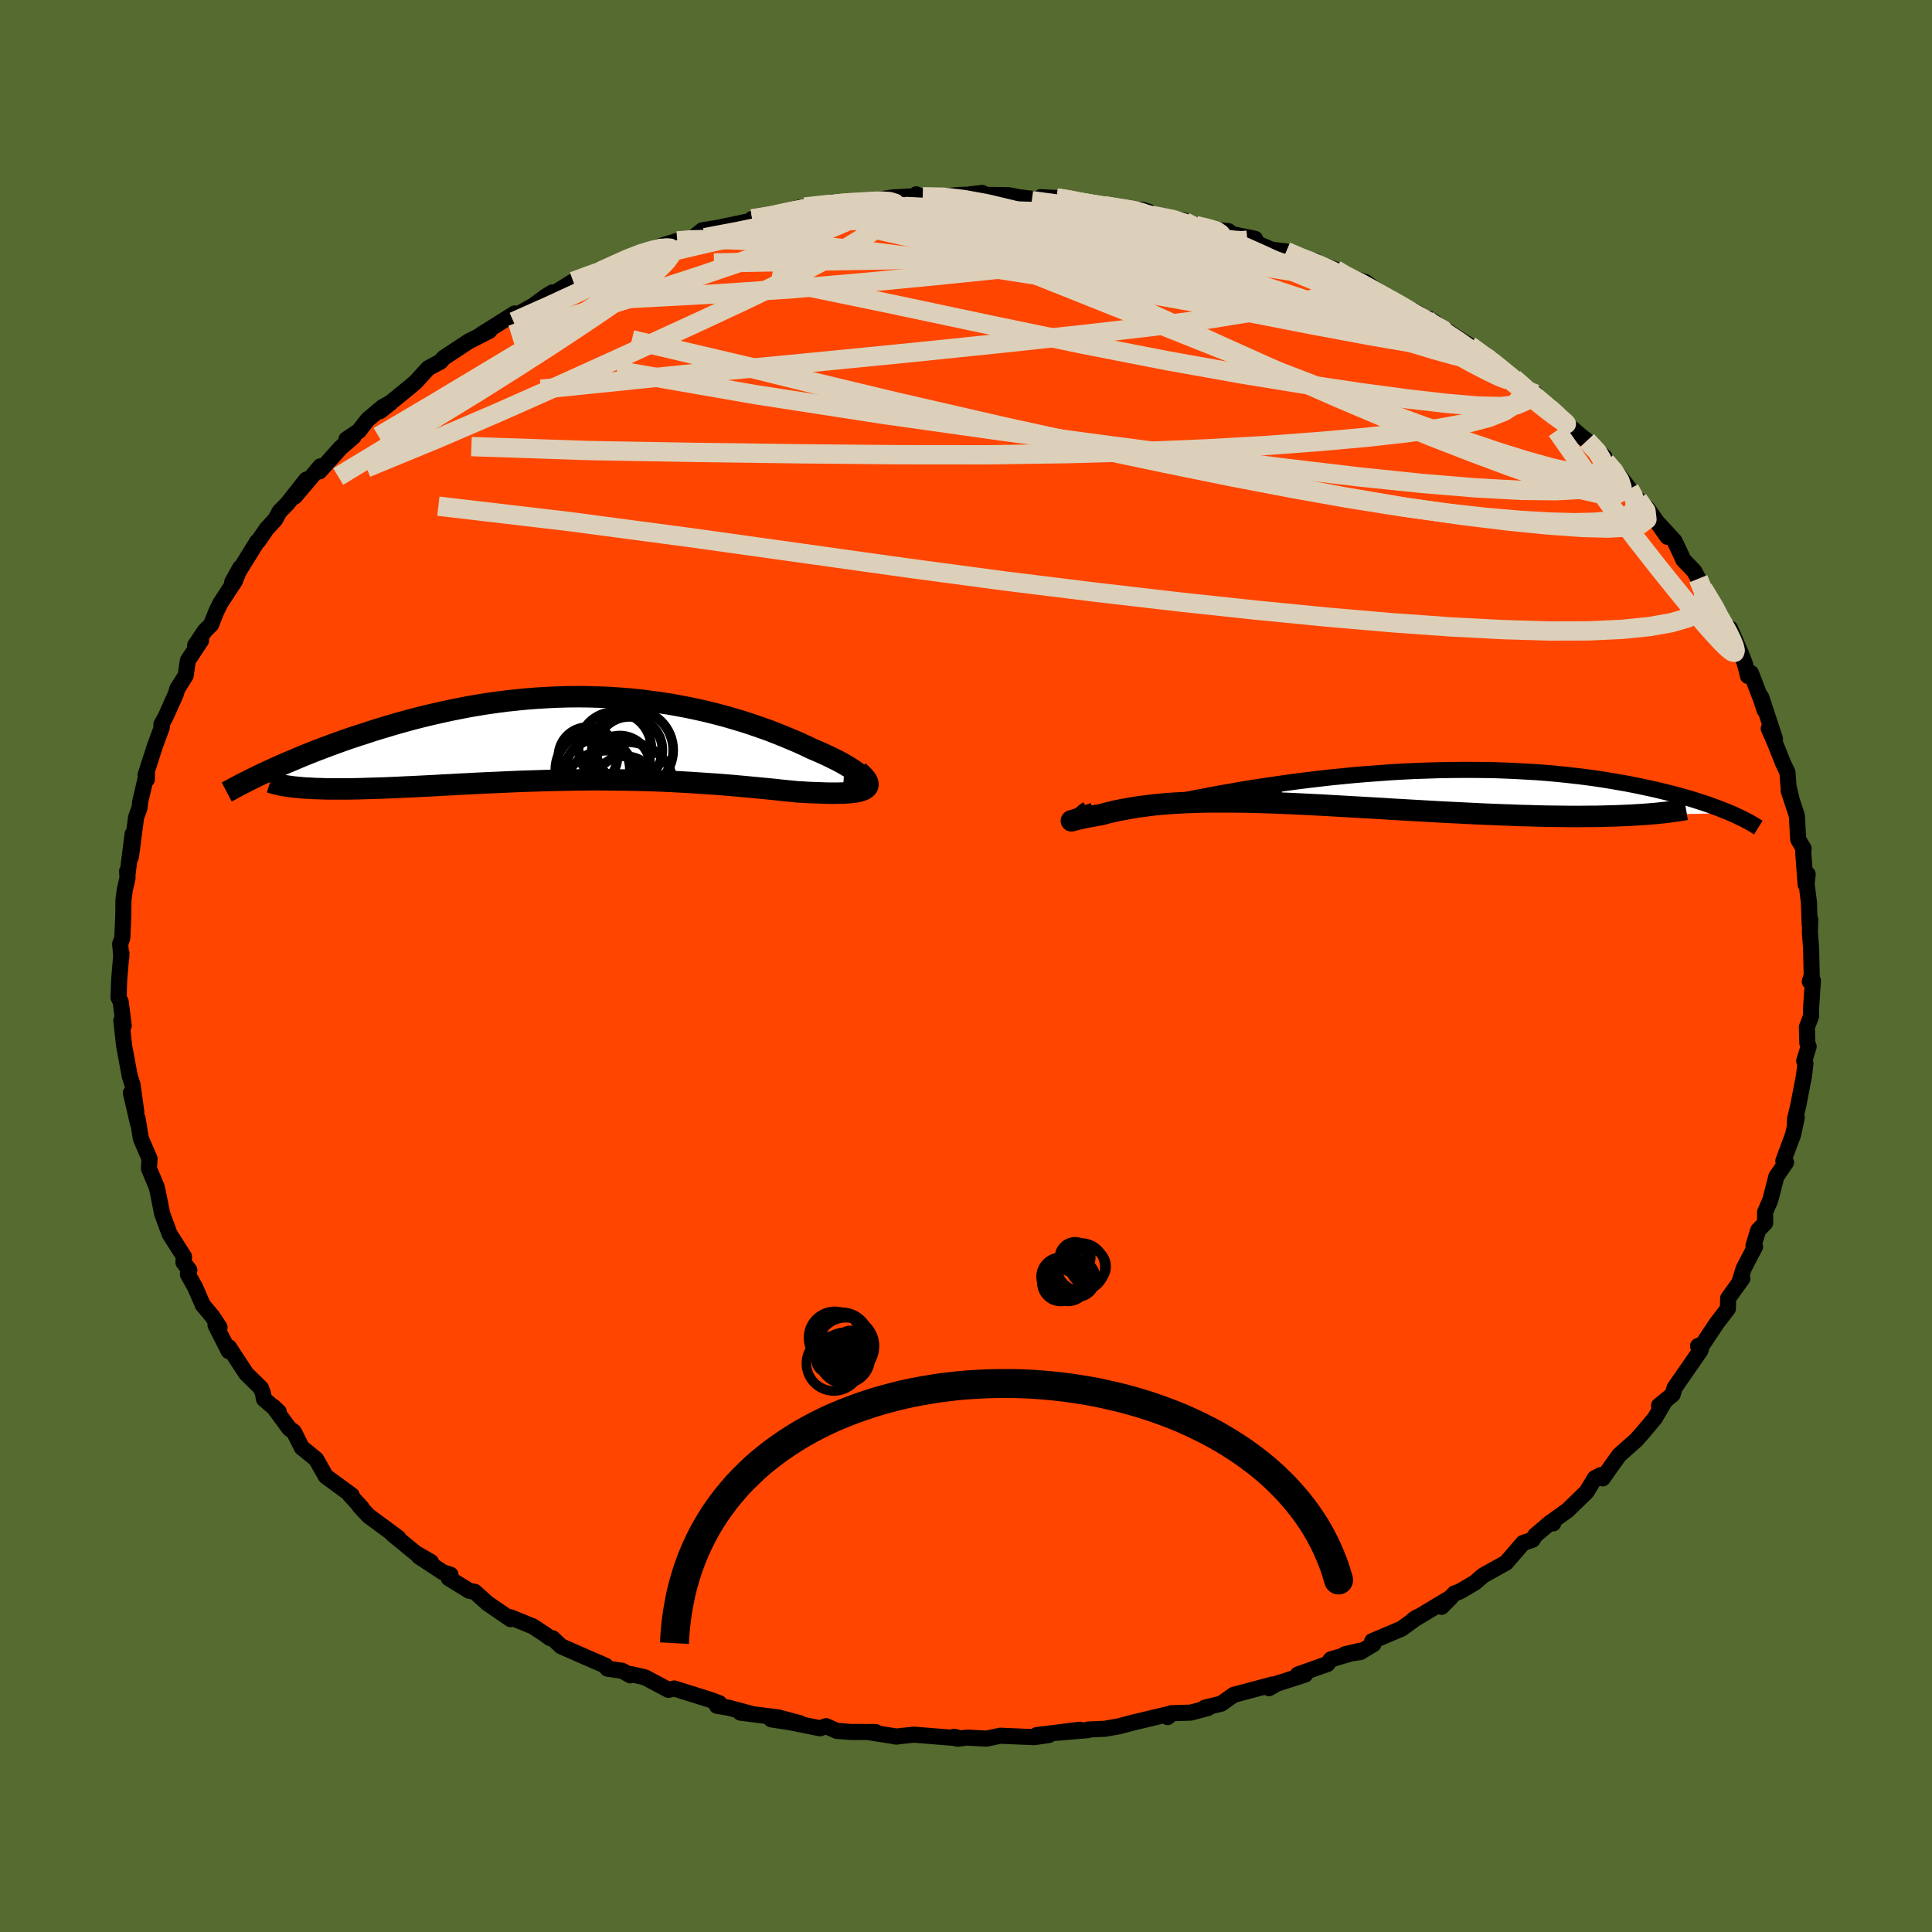 
  <svg viewBox="-100 -100 200 200" xmlns="http://www.w3.org/2000/svg" width="500" height="500" id="face-svg">
    <defs>
      <clipPath id="leftEyeClipPath">
        <polyline points="28.94,4.4 28.86,4.24 28.72,4.07 28.54,3.89 28.32,3.69 28.06,3.49 27.75,3.27 27.41,3.05 27.03,2.82 26.62,2.58 26.17,2.34 25.69,2.1 25.18,1.85 24.64,1.6 24.08,1.35 23.49,1.1 22.8,0.77 22.08,0.44 21.33,0.12 20.56,-0.2 19.76,-0.52 18.94,-0.84 18.09,-1.14 17.22,-1.44 16.33,-1.73 15.42,-2 14.5,-2.27 13.55,-2.52 12.59,-2.76 11.62,-2.98 10.63,-3.19 9.63,-3.38 8.62,-3.56 7.6,-3.71 6.57,-3.85 5.53,-3.98 4.49,-4.08 3.45,-4.16 2.39,-4.23 1.34,-4.27 0.29,-4.3 -0.77,-4.31 -1.82,-4.3 -2.87,-4.27 -3.92,-4.22 -4.97,-4.16 -6.01,-4.08 -7.04,-3.98 -8.07,-3.87 -9.08,-3.74 -10.09,-3.6 -11.09,-3.44 -12.08,-3.27 -13.05,-3.08 -14.01,-2.89 -14.96,-2.68 -15.89,-2.47 -16.81,-2.25 -17.71,-2.02 -18.6,-1.78 -19.46,-1.54 -20.31,-1.29 -21.15,-1.04 -21.96,-0.79 -22.75,-0.53 -23.53,-0.28 -24.29,-0.03 -25.03,0.23 -25.76,0.49 -26.47,0.75 -27.16,1.01 -27.84,1.27 -28.5,1.53 -29.15,1.79 -29.77,2.05 -30.38,2.31 -30.98,2.56 -31.55,2.81 -32.11,3.06 -32.65,3.31 -29.33,5.12 -28.89,5.15 -28.44,5.17 -27.96,5.2 -27.46,5.21 -26.95,5.23 -26.42,5.24 -25.86,5.24 -25.29,5.24 -24.71,5.24 -24.1,5.23 -23.48,5.22 -22.84,5.2 -22.19,5.18 -21.52,5.16 -20.83,5.14 -20.13,5.11 -19.4,5.08 -18.66,5.04 -17.9,5.01 -17.12,4.97 -16.33,4.93 -15.52,4.89 -14.7,4.84 -13.86,4.8 -13.01,4.75 -12.15,4.71 -11.28,4.66 -10.4,4.62 -9.51,4.58 -8.61,4.54 -7.71,4.5 -6.8,4.46 -5.88,4.43 -4.95,4.4 -4.03,4.37 -3.1,4.35 -2.16,4.33 -1.22,4.31 -0.29,4.3 0.65,4.29 1.59,4.29 2.53,4.3 3.47,4.31 4.4,4.32 5.34,4.34 6.27,4.36 7.2,4.39 8.12,4.43 9.04,4.47 9.96,4.52 10.87,4.57 11.77,4.63 12.67,4.69 13.56,4.75 14.45,4.82 15.32,4.89 16.19,4.97 17.05,5.05 17.89,5.13 18.73,5.21 19.55,5.29 20.36,5.38 21.16,5.46 21.94,5.54 22.57,5.57 23.18,5.61 23.78,5.63 24.35,5.65 24.9,5.67 25.43,5.68 25.93,5.68 26.4,5.67 26.85,5.66 27.26,5.63 27.64,5.59 27.99,5.55 28.3,5.49 28.57,5.41 28.8,5.33" />
      </clipPath>
      <clipPath id="rightEyeClipPath">
        <polyline points="-27.43,3.18 -27.19,3.17 -26.9,3.15 -26.57,3.12 -26.2,3.07 -25.79,3.01 -25.34,2.94 -24.85,2.86 -24.32,2.77 -23.76,2.67 -23.16,2.56 -22.54,2.45 -21.88,2.33 -21.18,2.21 -20.46,2.08 -19.72,1.95 -18.92,1.77 -18.09,1.6 -17.21,1.42 -16.3,1.23 -15.35,1.05 -14.36,0.86 -13.35,0.67 -12.3,0.49 -11.23,0.3 -10.13,0.12 -9,-0.05 -7.86,-0.22 -6.69,-0.39 -5.51,-0.55 -4.31,-0.7 -3.11,-0.84 -1.89,-0.98 -0.66,-1.1 0.57,-1.22 1.8,-1.32 3.04,-1.41 4.27,-1.5 5.5,-1.57 6.73,-1.63 7.94,-1.67 9.15,-1.71 10.35,-1.73 11.53,-1.74 12.7,-1.74 13.85,-1.73 14.99,-1.71 16.11,-1.67 17.21,-1.62 18.28,-1.56 19.34,-1.5 20.37,-1.42 21.37,-1.33 22.36,-1.23 23.32,-1.12 24.25,-1.01 25.15,-0.89 26.03,-0.76 26.89,-0.62 27.71,-0.48 28.52,-0.34 29.29,-0.19 30.04,-0.04 30.76,0.12 31.46,0.27 32.14,0.43 32.79,0.59 33.42,0.75 34.03,0.91 34.62,1.08 35.19,1.24 35.74,1.41 36.26,1.58 36.76,1.74 37.25,1.91 37.71,2.08 38.15,2.24 38.57,2.41 38.98,2.57 39.36,2.73 29.03,2.95 28.34,2.98 27.63,3.01 26.89,3.03 26.14,3.05 25.36,3.07 24.57,3.07 23.76,3.08 22.92,3.08 22.08,3.07 21.21,3.06 20.33,3.05 19.44,3.03 18.53,3 17.61,2.98 16.67,2.94 15.71,2.91 14.74,2.87 13.75,2.83 12.74,2.78 11.73,2.73 10.7,2.68 9.66,2.63 8.61,2.57 7.56,2.51 6.5,2.45 5.44,2.39 4.38,2.33 3.32,2.26 2.26,2.2 1.2,2.14 0.15,2.08 -0.9,2.02 -1.94,1.96 -2.97,1.9 -3.99,1.85 -5,1.8 -5.99,1.75 -6.97,1.71 -7.94,1.67 -8.89,1.64 -9.83,1.61 -10.75,1.59 -11.65,1.58 -12.53,1.57 -13.39,1.57 -14.23,1.57 -15.05,1.58 -15.85,1.6 -16.63,1.63 -17.39,1.66 -18.13,1.7 -18.85,1.75 -19.54,1.81 -20.21,1.87 -20.87,1.95 -21.5,2.03 -22.1,2.11 -22.69,2.21 -23.26,2.31 -23.8,2.41 -24.33,2.52 -24.83,2.64 -25.31,2.76 -25.77,2.89 -26.16,2.95 -26.52,3.02 -26.87,3.08 -27.19,3.14 -27.48,3.2 -27.75,3.26 -27.99,3.31 -28.21,3.36 -28.4,3.41 -28.56,3.45 -28.68,3.48 -28.78,3.51 -28.84,3.52 -28.87,3.53 -28.87,3.53" />
      </clipPath>
      <filter id="fuzzy">
        <feTurbulence id="turbulence" baseFrequency="0.05" numOctaves="3" type="noise" result="noise" />
        <feDisplacementMap in="SourceGraphic" in2="noise" scale="2" />
      </filter>
      <linearGradient id="rainbowGradient" x1="0%" y1="0%" x2="100%" y2="0%">
        <stop offset="0%" style="stop-color: rgb(185, 55, 55); stop-opacity: 1" />
        <stop offset="50%" style="stop-color: rgb(144, 238, 144); stop-opacity: 1" />
        <stop offset="100%" style="stop-color: rgb(167, 133, 106); stop-opacity: 1" />
      </linearGradient>
    </defs>
    <rect x="-100" y="-100" width="100%" height="100%" fill="rgb(85, 107, 47)" />
    <polyline id="faceContour" points="87.55,0.95 87.35,1.61 87.67,1.5 87.47,4.58 87.49,5.17 87.05,6.33 87.09,7.95 87.23,8.34 86.77,9.83 86.9,10.09 86.75,11.35 86.15,14.47 85.81,15.9 85.8,16.63 86,15.69 85.62,17.46 84.61,20.18 84.89,20.34 83.89,21.79 83.26,24.24 82.72,25.48 82.73,26.6 82.01,27.35 81.52,28.94 81.68,29.06 80.5,31.33 80.08,32.68 80.37,32.35 78.9,34.39 78.87,35.48 78.2,36.35 77.71,36.99 76.28,39.14 75.78,39.34 76.08,39.66 76.01,39.83 73.35,43.67 73.15,44.36 71.74,45.51 72.31,45.11 71.31,46.81 70.09,48.27 69.38,49.07 67.63,50.62 66.79,51.79 65.91,53.04 65.72,52.7 65.1,53.02 64.23,54.45 62.27,56.35 60.78,57.42 60.79,57.7 60.55,57.57 58.94,58.93 58.64,59.4 57.68,59.72 55.91,61.77 53.55,63.08 52.67,63.84 51.06,64.78 50.58,64.94 49.23,66.34 50.2,65.36 46.24,67.74 46.43,67.58 46.77,67.38 45.1,68.6 42.05,69.89 42.18,70.2 40.82,71.02 39.23,71.25 40.82,70.88 37.77,71.78 37.41,72.26 34.36,73.34 35.11,73.35 32.16,74.3 31.37,74.76 31.73,74.38 27.71,75.45 26.43,76.36 24.72,76.78 25.06,76.81 23.27,77.29 21.25,77.35 20.87,77.75 21.35,77.35 17.21,78.34 15.86,78.7 14.4,78.96 12.63,79.04 12.65,79.1 9.34,79.38 11.81,79.06 7.31,79.62 8.57,79.61 7.06,79.83 3.54,79.68 2.16,79.98 0.13,79.88 -0.9,79.99 -1.24,79.79 -0.58,79.96 -5.4,79.57 -7.27,79.77 -7.15,79.77 -10.03,79.32 -9.35,79.3 -11.94,79.29 -13.37,79.18 -14.48,78.69 -15.12,78.91 -18.19,78.29 -20.16,77.99 -17.2,78.38 -19.44,77.79 -23.36,77.29 -22.27,77.4 -24.54,76.79 -25.79,76.58 -25.54,76.31 -26.52,75.95 -30.21,74.79 -30.81,74.93 -33.25,73.63 -34.68,73.31 -34.74,73.43 -35.59,72.96 -37.12,72.74 -37.29,72.44 -39.35,71.55 -41.92,70.42 -42.8,69.59 -43.07,69.57 -43.66,69.13 -44.84,68.36 -47.18,67.41 -47.15,67.61 -49.55,65.96 -50.85,64.79 -51.44,64.67 -53.55,63.37 -53.37,63.01 -54.15,62.76 -56.64,61.12 -55.39,61.69 -56.97,60.78 -59.33,58.85 -58.76,59.2 -61.85,56.92 -62.77,55.93 -62.56,56.08 -63.79,54.75 -63.59,54.79 -66.27,52.83 -67.28,51.05 -68.77,49.84 -68.85,49.67 -69.58,48.22 -70.04,47.89 -71.73,45.6 -71.15,46.14 -72.67,44.84 -72.78,44.24 -72.99,43.69 -74.51,42.2 -76.3,39.46 -76.33,39.86 -77.69,37.17 -77.27,37.41 -78.02,36.27 -79,35.1 -79.79,33.28 -80.55,31.92 -80.52,31.71 -80.4,31.48 -81.01,30.68 -80.95,30.09 -82.44,27.75 -83.21,25.66 -83.56,23.91 -83.57,23.85 -83.77,22.91 -84.58,20.97 -84.52,19.94 -85.42,17.86 -85.76,15.77 -85.73,16.25 -86.11,14.59 -86.45,13.14 -85.89,15.11 -86.28,12.3 -86.57,11.38 -87.14,8.32 -87.44,5.65 -87.29,6.08 -87.19,6.17 -87.51,3.69 -87.73,3.26 -87.66,1.4 -87.43,-1.33 -87.44,-0.9 -87.56,-2.28 -87.34,-2.9 -87.24,-5.12 -87.22,-6.84 -87.08,-7.89 -86.8,-9.11 -86.84,-9.82 -86.81,-9.39 -86.27,-13.66 -86.45,-11.29 -85.91,-15.4 -85.56,-16.36 -85.49,-16.99 -84.79,-19.99 -84.8,-19.31 -84.93,-19.77 -83.96,-22.78 -83.25,-24.71 -83.29,-25.01 -82.83,-25.86 -81.81,-28.14 -81.64,-28.71 -81.33,-29.19 -80.78,-30.07 -80.55,-31.63 -79.19,-33.69 -79.8,-33.2 -78.79,-34.7 -78.15,-35.34 -77.58,-36.76 -77.18,-37.57 -75.68,-39.86 -75.14,-41.22 -75.96,-39.75 -73.37,-43.94 -73.27,-43.98 -72.4,-45.25 -71.51,-46.22 -71.05,-47.05 -70.24,-47.88 -68.29,-50.35 -69.48,-48.6 -66.83,-51.73 -66.93,-51.2 -64.74,-53.65 -63.4,-54.8 -64.14,-54.52 -62.86,-55.38 -61.93,-56.57 -60.38,-57.87 -59.52,-58.34 -60.65,-57.44 -57.54,-59.97 -56.97,-60.46 -55.66,-61.89 -54.41,-62.56 -54.07,-62.95 -51.45,-64.68 -51.24,-64.78 -49.33,-65.76 -50.19,-65.37 -46.72,-67.55 -46.43,-67.44 -44.78,-68.37 -43.49,-69.32 -42.81,-69.73 -43.22,-69.28 -40.66,-70.87 -38.95,-71.57 -37.12,-72.02 -37,-72.2 -37.81,-71.94 -33.22,-74.02 -34.23,-73.65 -31.43,-74.59 -29.89,-75.06 -28.32,-75.32 -28.52,-75.18 -27.29,-76.16 -25.58,-76.44 -25.39,-76.48 -21.13,-77.38 -22.14,-77.34 -20.11,-77.51 -17.16,-78.53 -17.46,-78.09 -16.7,-78.57 -13.9,-78.94 -13.63,-79.08 -11.07,-79.05 -11.21,-79.08 -10.57,-79.09 -7.61,-79.56 -5.28,-79.69 -5.15,-79.88 -4.48,-79.63 -2.14,-79.68 -0.83,-79.81 0.07,-79.84 1.67,-80.03 2,-79.83 4.42,-79.79 5.49,-79.58 7.53,-79.34 7.74,-79.59 9.37,-79.5 10.82,-79.37 11.99,-78.97 11.68,-79.09 15.25,-78.41 14.29,-78.71 18.96,-78.06 18.2,-78.3 19.17,-77.72 22.58,-77.18 22.06,-77.21 23.78,-76.65 25.23,-76.28 27.16,-76.07 27.57,-75.76 29.92,-75.28 30.11,-74.81 31.63,-74.15 33.15,-73.97 34.84,-73.12 36.14,-72.99 36.65,-72.66 38.25,-72.09 38.38,-71.73 41.35,-70.8 43.67,-69.06 43.06,-69.28 43.03,-69.48 46.85,-67.54 47.72,-66.92 48.49,-66.03 47.97,-66.98 50.84,-65.04 52.14,-64.22 53.54,-63.16 54.03,-62.95 54.4,-62.84 55.95,-61.06 56.72,-60.83 58.96,-59.21 57.74,-60.06 59.07,-58.99 60.62,-57.62 61.75,-56.28 62.86,-55.56 63.62,-54.89 64.28,-54.38 66.08,-52.71 66.22,-52.2 67.04,-51.52 68.68,-49.39 69.26,-48.37 69.57,-48.28 70.57,-47.33 72.61,-44.43 71.77,-45.71 73.35,-43.99 74.07,-42.47 74.27,-42.03 75.39,-40.87 75.81,-40.09 76.31,-39.06 78.11,-36.31 78.12,-35.74 78.43,-34.86 79.1,-34.94 80.24,-32.3 80.63,-31.3 80.95,-30.02 81.26,-30.32 82.34,-27.51 82.66,-26.5 82.32,-27.84 83.74,-23.53 83.1,-24.58 83.71,-23.19 84.59,-20.98 85.04,-20.04 85.14,-18.64 85.47,-17.21 85.16,-18.14 86.01,-15.57 86.15,-13.1 86.71,-12.16 86.67,-11.77 86.92,-8.42 87.13,-9.5 87.02,-8.5 87.26,-6.59 87.34,-4.23 87.4,-4.8 87.36,-3.48 87.48,-1.89 87.55,0.95 87.35,1.61" fill="rgb(255, 69, 0)" stroke="black" stroke-width="1.667" stroke-linejoin="round" filter="url(#fuzzy)" />
    <g transform="translate(39.78 -18.56)">
      <polyline id="rightCountour" points="-27.43,3.18 -27.19,3.17 -26.9,3.15 -26.57,3.12 -26.2,3.07 -25.79,3.01 -25.34,2.94 -24.85,2.86 -24.32,2.77 -23.76,2.67 -23.16,2.56 -22.54,2.45 -21.88,2.33 -21.18,2.21 -20.46,2.08 -19.72,1.95 -18.92,1.77 -18.09,1.6 -17.21,1.42 -16.3,1.23 -15.35,1.05 -14.36,0.86 -13.35,0.67 -12.3,0.49 -11.23,0.3 -10.13,0.12 -9,-0.05 -7.86,-0.22 -6.69,-0.39 -5.51,-0.55 -4.31,-0.7 -3.11,-0.84 -1.89,-0.98 -0.66,-1.1 0.57,-1.22 1.8,-1.32 3.04,-1.41 4.27,-1.5 5.5,-1.57 6.73,-1.63 7.94,-1.67 9.15,-1.71 10.35,-1.73 11.53,-1.74 12.7,-1.74 13.85,-1.73 14.99,-1.71 16.11,-1.67 17.21,-1.62 18.28,-1.56 19.34,-1.5 20.37,-1.42 21.37,-1.33 22.36,-1.23 23.32,-1.12 24.25,-1.01 25.15,-0.89 26.03,-0.76 26.89,-0.62 27.71,-0.48 28.52,-0.34 29.29,-0.19 30.04,-0.04 30.76,0.12 31.46,0.27 32.14,0.43 32.79,0.59 33.42,0.75 34.03,0.91 34.62,1.08 35.19,1.24 35.74,1.41 36.26,1.58 36.76,1.74 37.25,1.91 37.71,2.08 38.15,2.24 38.57,2.41 38.98,2.57 39.36,2.73 29.03,2.95 28.34,2.98 27.63,3.01 26.89,3.03 26.14,3.05 25.36,3.07 24.57,3.07 23.76,3.08 22.92,3.08 22.08,3.07 21.21,3.06 20.33,3.05 19.44,3.03 18.53,3 17.61,2.98 16.67,2.94 15.71,2.91 14.74,2.87 13.75,2.83 12.74,2.78 11.73,2.73 10.7,2.68 9.66,2.63 8.61,2.57 7.56,2.51 6.5,2.45 5.44,2.39 4.38,2.33 3.32,2.26 2.26,2.2 1.2,2.14 0.15,2.08 -0.9,2.02 -1.94,1.96 -2.97,1.9 -3.99,1.85 -5,1.8 -5.99,1.75 -6.97,1.71 -7.94,1.67 -8.89,1.64 -9.83,1.61 -10.75,1.59 -11.65,1.58 -12.53,1.57 -13.39,1.57 -14.23,1.57 -15.05,1.58 -15.85,1.6 -16.63,1.63 -17.39,1.66 -18.13,1.7 -18.85,1.75 -19.54,1.81 -20.21,1.87 -20.87,1.95 -21.5,2.03 -22.1,2.11 -22.69,2.21 -23.26,2.31 -23.8,2.41 -24.33,2.52 -24.83,2.64 -25.31,2.76 -25.77,2.89 -26.16,2.95 -26.52,3.02 -26.87,3.08 -27.19,3.14 -27.48,3.2 -27.75,3.26 -27.99,3.31 -28.21,3.36 -28.4,3.41 -28.56,3.45 -28.68,3.48 -28.78,3.51 -28.84,3.52 -28.87,3.53 -28.87,3.53" fill="white" stroke="white" stroke-width="0" stroke-linejoin="round" filter="url(#fuzzy)" />
    </g>
    <g transform="translate(-39.41 -23.57)">
      <polyline id="leftCountour" points="28.94,4.4 28.86,4.24 28.72,4.07 28.54,3.89 28.32,3.69 28.06,3.49 27.75,3.27 27.41,3.05 27.03,2.82 26.62,2.58 26.17,2.34 25.69,2.1 25.18,1.85 24.64,1.6 24.08,1.35 23.49,1.1 22.8,0.77 22.08,0.44 21.33,0.12 20.56,-0.2 19.76,-0.52 18.94,-0.84 18.09,-1.14 17.22,-1.44 16.33,-1.73 15.42,-2 14.5,-2.27 13.55,-2.52 12.59,-2.76 11.62,-2.98 10.63,-3.19 9.63,-3.38 8.62,-3.56 7.6,-3.71 6.57,-3.85 5.53,-3.98 4.49,-4.08 3.45,-4.16 2.39,-4.23 1.34,-4.27 0.29,-4.3 -0.77,-4.31 -1.82,-4.3 -2.87,-4.27 -3.92,-4.22 -4.97,-4.16 -6.01,-4.08 -7.04,-3.98 -8.07,-3.87 -9.08,-3.74 -10.09,-3.6 -11.09,-3.44 -12.08,-3.27 -13.05,-3.08 -14.01,-2.89 -14.96,-2.68 -15.89,-2.47 -16.81,-2.25 -17.71,-2.02 -18.6,-1.78 -19.46,-1.54 -20.31,-1.29 -21.15,-1.04 -21.96,-0.79 -22.75,-0.53 -23.53,-0.28 -24.29,-0.03 -25.03,0.23 -25.76,0.49 -26.47,0.75 -27.16,1.01 -27.84,1.27 -28.5,1.53 -29.15,1.79 -29.77,2.05 -30.38,2.31 -30.98,2.56 -31.55,2.81 -32.11,3.06 -32.65,3.31 -29.33,5.12 -28.89,5.15 -28.44,5.17 -27.96,5.2 -27.46,5.21 -26.95,5.23 -26.42,5.24 -25.86,5.24 -25.29,5.24 -24.71,5.24 -24.1,5.23 -23.48,5.22 -22.84,5.2 -22.19,5.18 -21.52,5.16 -20.83,5.14 -20.13,5.11 -19.4,5.08 -18.66,5.04 -17.9,5.01 -17.12,4.97 -16.33,4.93 -15.52,4.89 -14.7,4.84 -13.86,4.8 -13.01,4.75 -12.15,4.71 -11.28,4.66 -10.4,4.62 -9.51,4.58 -8.61,4.54 -7.71,4.5 -6.8,4.46 -5.88,4.43 -4.95,4.4 -4.03,4.37 -3.1,4.35 -2.16,4.33 -1.22,4.31 -0.29,4.3 0.65,4.29 1.59,4.29 2.53,4.3 3.47,4.31 4.4,4.32 5.34,4.34 6.27,4.36 7.2,4.39 8.12,4.43 9.04,4.47 9.96,4.52 10.87,4.57 11.77,4.63 12.67,4.69 13.56,4.75 14.45,4.82 15.32,4.89 16.19,4.97 17.05,5.05 17.89,5.13 18.73,5.21 19.55,5.29 20.36,5.38 21.16,5.46 21.94,5.54 22.57,5.57 23.18,5.61 23.78,5.63 24.35,5.65 24.9,5.67 25.43,5.68 25.93,5.68 26.4,5.67 26.85,5.66 27.26,5.63 27.64,5.59 27.99,5.55 28.3,5.49 28.57,5.41 28.8,5.33" fill="white" stroke="white" stroke-width="0" stroke-linejoin="round" filter="url(#fuzzy)" />
    </g>
    <g transform="translate(39.78 -18.56)">
      <polyline id="rightUpper" points="-27.17,2.29 -27.43,2.47 -27.64,2.63 -27.8,2.77 -27.9,2.89 -27.95,2.98 -27.94,3.06 -27.89,3.11 -27.78,3.15 -27.63,3.17 -27.43,3.18 -27.19,3.17 -26.9,3.15 -26.57,3.12 -26.2,3.07 -25.79,3.01 -25.34,2.94 -24.85,2.86 -24.32,2.77 -23.76,2.67 -23.16,2.56 -22.54,2.45 -21.88,2.33 -21.18,2.21 -20.46,2.08 -19.72,1.95 -18.92,1.77 -18.09,1.6 -17.21,1.42 -16.3,1.23 -15.35,1.05 -14.36,0.86 -13.35,0.67 -12.3,0.49 -11.23,0.3 -10.13,0.12 -9,-0.05 -7.86,-0.22 -6.69,-0.39 -5.51,-0.55 -4.31,-0.7 -3.11,-0.84 -1.89,-0.98 -0.66,-1.1 0.57,-1.22 1.8,-1.32 3.04,-1.41 4.27,-1.5 5.5,-1.57 6.73,-1.63 7.94,-1.67 9.15,-1.71 10.35,-1.73 11.53,-1.74 12.7,-1.74 13.85,-1.73 14.99,-1.71 16.11,-1.67 17.21,-1.62 18.28,-1.56 19.34,-1.5 20.37,-1.42 21.37,-1.33 22.36,-1.23 23.32,-1.12 24.25,-1.01 25.15,-0.89 26.03,-0.76 26.89,-0.62 27.71,-0.48 28.52,-0.34 29.29,-0.19 30.04,-0.04 30.76,0.12 31.46,0.27 32.14,0.43 32.79,0.59 33.42,0.75 34.03,0.91 34.62,1.08 35.19,1.24 35.74,1.41 36.26,1.58 36.76,1.74 37.25,1.91 37.71,2.08 38.15,2.24 38.57,2.41 38.98,2.57 39.36,2.73 39.73,2.89 40.07,3.05 40.4,3.21 40.72,3.36 41.01,3.52 41.29,3.66 41.55,3.81 41.8,3.96 42.03,4.1 42.24,4.23" fill="none" stroke="black" stroke-width="1.667" stroke-linejoin="round" filter="url(#fuzzy)" />
      <polyline id="rightLower" points="-26.48,2.73 -26.93,2.9 -27.34,3.04 -27.69,3.16 -27.99,3.26 -28.25,3.34 -28.46,3.41 -28.62,3.46 -28.74,3.5 -28.83,3.52 -28.87,3.53 -28.87,3.53 -28.84,3.52 -28.78,3.51 -28.68,3.48 -28.56,3.45 -28.4,3.41 -28.21,3.36 -27.99,3.31 -27.75,3.26 -27.48,3.2 -27.19,3.14 -26.87,3.08 -26.52,3.02 -26.16,2.95 -25.77,2.89 -25.31,2.76 -24.83,2.64 -24.33,2.52 -23.8,2.41 -23.26,2.31 -22.69,2.21 -22.1,2.11 -21.5,2.03 -20.87,1.95 -20.21,1.87 -19.54,1.81 -18.85,1.75 -18.13,1.7 -17.39,1.66 -16.63,1.63 -15.85,1.6 -15.05,1.58 -14.23,1.57 -13.39,1.57 -12.53,1.57 -11.65,1.58 -10.75,1.59 -9.83,1.61 -8.89,1.64 -7.94,1.67 -6.97,1.71 -5.99,1.75 -5,1.8 -3.99,1.85 -2.97,1.9 -1.94,1.96 -0.9,2.02 0.15,2.08 1.2,2.14 2.26,2.2 3.32,2.26 4.38,2.33 5.44,2.39 6.5,2.45 7.56,2.51 8.61,2.57 9.66,2.63 10.7,2.68 11.73,2.73 12.74,2.78 13.75,2.83 14.74,2.87 15.71,2.91 16.67,2.94 17.61,2.98 18.53,3 19.44,3.03 20.33,3.05 21.21,3.06 22.08,3.07 22.92,3.08 23.76,3.08 24.57,3.07 25.36,3.07 26.14,3.05 26.89,3.03 27.63,3.01 28.34,2.98 29.03,2.95 29.7,2.91 30.35,2.87 30.98,2.82 31.59,2.77 32.17,2.71 32.73,2.65 33.27,2.58 33.79,2.51 34.29,2.43 34.76,2.35" fill="none" stroke="black" stroke-width="2.222" stroke-linejoin="round" filter="url(#fuzzy)" />
      <circle r="3.116" cx="-12.32" cy="-1.25" stroke="black" fill="none" stroke-width="1.0" filter="url(#fuzzy)" clip-path="url(#rightEyeClipPath)" /><circle r="3.726" cx="-11.82" cy="-1.435" stroke="black" fill="none" stroke-width="1.0" filter="url(#fuzzy)" clip-path="url(#rightEyeClipPath)" /><circle r="4.158" cx="-11.655" cy="1.455" stroke="black" fill="none" stroke-width="1.0" filter="url(#fuzzy)" clip-path="url(#rightEyeClipPath)" /><circle r="3.752" cx="-11.255" cy="-0.235" stroke="black" fill="none" stroke-width="1.0" filter="url(#fuzzy)" clip-path="url(#rightEyeClipPath)" /><circle r="3.03" cx="-11.715" cy="1.41" stroke="black" fill="none" stroke-width="1.0" filter="url(#fuzzy)" clip-path="url(#rightEyeClipPath)" /><circle r="3.67" cx="-14.73" cy="-0.03" stroke="black" fill="none" stroke-width="1.0" filter="url(#fuzzy)" clip-path="url(#rightEyeClipPath)" /><circle r="3.562" cx="-12.82" cy="-0.765" stroke="black" fill="none" stroke-width="1.0" filter="url(#fuzzy)" clip-path="url(#rightEyeClipPath)" /><circle r="4.084" cx="-12.595" cy="0.735" stroke="black" fill="none" stroke-width="1.0" filter="url(#fuzzy)" clip-path="url(#rightEyeClipPath)" /><circle r="4.536" cx="-12.635" cy="-0.255" stroke="black" fill="none" stroke-width="1.0" filter="url(#fuzzy)" clip-path="url(#rightEyeClipPath)" /><circle r="3.614" cx="-13.265" cy="-1.445" stroke="black" fill="none" stroke-width="1.0" filter="url(#fuzzy)" clip-path="url(#rightEyeClipPath)" />
      </g>
    <g transform="translate(-39.41 -23.57)">
      <polyline id="leftUpper" points="26.69,4.96 27.21,5 27.65,5.03 28.03,5.02 28.34,4.99 28.58,4.94 28.77,4.87 28.89,4.78 28.96,4.67 28.98,4.54 28.94,4.4 28.86,4.24 28.72,4.07 28.54,3.89 28.32,3.69 28.06,3.49 27.75,3.27 27.41,3.05 27.03,2.82 26.62,2.58 26.17,2.34 25.69,2.1 25.18,1.85 24.64,1.6 24.08,1.35 23.49,1.1 22.8,0.77 22.08,0.44 21.33,0.12 20.56,-0.2 19.76,-0.52 18.94,-0.84 18.09,-1.14 17.22,-1.44 16.33,-1.73 15.42,-2 14.5,-2.27 13.55,-2.52 12.59,-2.76 11.62,-2.98 10.63,-3.19 9.63,-3.38 8.62,-3.56 7.6,-3.71 6.57,-3.85 5.53,-3.98 4.49,-4.08 3.45,-4.16 2.39,-4.23 1.34,-4.27 0.29,-4.3 -0.77,-4.31 -1.82,-4.3 -2.87,-4.27 -3.92,-4.22 -4.97,-4.16 -6.01,-4.08 -7.04,-3.98 -8.07,-3.87 -9.08,-3.74 -10.09,-3.6 -11.09,-3.44 -12.08,-3.27 -13.05,-3.08 -14.01,-2.89 -14.96,-2.68 -15.89,-2.47 -16.81,-2.25 -17.71,-2.02 -18.6,-1.78 -19.46,-1.54 -20.31,-1.29 -21.15,-1.04 -21.96,-0.79 -22.75,-0.53 -23.53,-0.28 -24.29,-0.03 -25.03,0.23 -25.76,0.49 -26.47,0.75 -27.16,1.01 -27.84,1.27 -28.5,1.53 -29.15,1.79 -29.77,2.05 -30.38,2.31 -30.98,2.56 -31.55,2.81 -32.11,3.06 -32.65,3.31 -33.17,3.55 -33.68,3.79 -34.17,4.03 -34.64,4.26 -35.09,4.49 -35.53,4.71 -35.95,4.93 -36.36,5.15 -36.74,5.36 -37.12,5.56" fill="none" stroke="black" stroke-width="2.222" stroke-linejoin="round" filter="url(#fuzzy)" />
      <polyline id="leftLower" points="28.26,3.41 28.59,3.71 28.85,3.98 29.05,4.22 29.18,4.44 29.25,4.64 29.26,4.81 29.22,4.97 29.13,5.1 28.99,5.22 28.8,5.33 28.57,5.41 28.3,5.49 27.99,5.55 27.64,5.59 27.26,5.63 26.85,5.66 26.4,5.67 25.93,5.68 25.43,5.68 24.9,5.67 24.35,5.65 23.78,5.63 23.18,5.61 22.57,5.57 21.94,5.54 21.16,5.46 20.36,5.38 19.55,5.29 18.73,5.21 17.89,5.13 17.05,5.05 16.19,4.97 15.32,4.89 14.45,4.82 13.56,4.75 12.67,4.69 11.77,4.63 10.87,4.57 9.96,4.52 9.04,4.47 8.12,4.43 7.2,4.39 6.27,4.36 5.34,4.34 4.4,4.32 3.47,4.31 2.53,4.3 1.59,4.29 0.65,4.29 -0.29,4.3 -1.22,4.31 -2.16,4.33 -3.1,4.35 -4.03,4.37 -4.95,4.4 -5.88,4.43 -6.8,4.46 -7.71,4.5 -8.61,4.54 -9.51,4.58 -10.4,4.62 -11.28,4.66 -12.15,4.71 -13.01,4.75 -13.86,4.8 -14.7,4.84 -15.52,4.89 -16.33,4.93 -17.12,4.97 -17.9,5.01 -18.66,5.04 -19.4,5.08 -20.13,5.11 -20.83,5.14 -21.52,5.16 -22.19,5.18 -22.84,5.2 -23.48,5.22 -24.1,5.23 -24.71,5.24 -25.29,5.24 -25.86,5.24 -26.42,5.24 -26.95,5.23 -27.46,5.21 -27.96,5.2 -28.44,5.17 -28.89,5.15 -29.33,5.12 -29.75,5.08 -30.15,5.04 -30.53,4.99 -30.88,4.94 -31.22,4.89 -31.54,4.83 -31.84,4.76 -32.12,4.69 -32.38,4.62 -32.63,4.54" fill="none" stroke="black" stroke-width="2.222" stroke-linejoin="round" filter="url(#fuzzy)" />
      <circle r="3.858" cx="0.755" cy="3.245" stroke="black" fill="none" stroke-width="1.0" filter="url(#fuzzy)" clip-path="url(#leftEyeClipPath)" /><circle r="3.062" cx="0.275" cy="1.895" stroke="black" fill="none" stroke-width="1.0" filter="url(#fuzzy)" clip-path="url(#leftEyeClipPath)" /><circle r="3.766" cx="3.07" cy="1.025" stroke="black" fill="none" stroke-width="1.0" filter="url(#fuzzy)" clip-path="url(#leftEyeClipPath)" /><circle r="4.208" cx="4.89" cy="1.23" stroke="black" fill="none" stroke-width="1.0" filter="url(#fuzzy)" clip-path="url(#leftEyeClipPath)" /><circle r="4.794" cx="4.395" cy="5.2" stroke="black" fill="none" stroke-width="1.0" filter="url(#fuzzy)" clip-path="url(#leftEyeClipPath)" /><circle r="3.386" cx="4.12" cy="5.235" stroke="black" fill="none" stroke-width="1.0" filter="url(#fuzzy)" clip-path="url(#leftEyeClipPath)" /><circle r="3.612" cx="1.395" cy="3.655" stroke="black" fill="none" stroke-width="1.0" filter="url(#fuzzy)" clip-path="url(#leftEyeClipPath)" /><circle r="3.424" cx="4.555" cy="1.2" stroke="black" fill="none" stroke-width="1.0" filter="url(#fuzzy)" clip-path="url(#leftEyeClipPath)" /><circle r="3.146" cx="3.575" cy="2.86" stroke="black" fill="none" stroke-width="1.0" filter="url(#fuzzy)" clip-path="url(#leftEyeClipPath)" /><circle r="4.576" cx="2.125" cy="5.855" stroke="black" fill="none" stroke-width="1.0" filter="url(#fuzzy)" clip-path="url(#leftEyeClipPath)" />
    </g>
    <g id="hairs">
      <polyline points="38.25,-72.09 38.81,-71.53 39.17,-70.73 38.51,-69.95 36.73,-69.24 33.95,-68.54 30.2,-67.79 25.38,-67.01 19.39,-66.21 12.19,-65.38 3.75,-64.47 -5.96,-63.47 -17.05,-62.38 -29.65,-61.18 -44,-59.71" fill="none" stroke="rgb(220, 208, 186)" stroke-width="2" stroke-linejoin="round" filter="url(#fuzzy)" /><polyline points="22.58,-77.18 22.67,-77.03 23.25,-76.73 23.77,-76.4 23.96,-76.06 23.72,-75.69 23,-75.29 21.76,-74.86 19.99,-74.41 17.65,-73.94 14.7,-73.47 11.1,-72.98 6.82,-72.49 1.82,-71.97 -3.94,-71.39 -10.5,-70.76 -17.86,-70.12 -25.99,-69.57 -34.91,-69.09" fill="none" stroke="rgb(220, 208, 186)" stroke-width="2" stroke-linejoin="round" filter="url(#fuzzy)" /><polyline points="76.31,-39.06 77.46,-37.15 78.05,-36.05 78.51,-35.22 78.93,-34.45 79.29,-33.71 79.53,-33.1 79.63,-32.67 79.57,-32.47 79.33,-32.52 78.9,-32.84 78.27,-33.45 77.42,-34.36 76.35,-35.57 75.05,-37.11 73.49,-39.01 71.64,-41.31 69.44,-44.11 66.89,-47.46 64.03,-51.32 61.15,-55.43" fill="none" stroke="rgb(220, 208, 186)" stroke-width="2" stroke-linejoin="round" filter="url(#fuzzy)" /><polyline points="33.15,-73.97 34.65,-73.33 36.01,-72.8 37.37,-72.21 38.85,-71.5 40.46,-70.69 42.1,-69.82 43.66,-68.97 45.1,-68.18 46.38,-67.47 47.49,-66.86 48.39,-66.38 49.01,-66.05 49.33,-65.88 49.36,-65.87 49.1,-66.02 48.42,-66.4 47.1,-67.16 45.06,-68.28" fill="none" stroke="rgb(220, 208, 186)" stroke-width="2" stroke-linejoin="round" filter="url(#fuzzy)" /><polyline points="9.37,-79.5 10.74,-79.25 12.24,-78.85 14.09,-78.35 16.3,-77.76 18.77,-77.09 21.37,-76.36 24.01,-75.58 26.63,-74.76 29.18,-73.94 31.62,-73.14 33.93,-72.38 36.09,-71.68 38.01,-71.07 39.58,-70.6 40.77,-70.24 41.92,-69.81" fill="none" stroke="rgb(220, 208, 186)" stroke-width="2" stroke-linejoin="round" filter="url(#fuzzy)" /><polyline points="9.37,-79.5 10.57,-79.32 11.57,-79.12 12.57,-78.94 13.58,-78.76 14.51,-78.61 15.22,-78.47 15.63,-78.33 15.69,-78.2 15.36,-78.09 14.61,-78 13.41,-77.96 11.71,-77.97 9.46,-78.03 6.56,-78.12 2.91,-78.23 -1.48,-78.39 -6.32,-78.63" fill="none" stroke="rgb(220, 208, 186)" stroke-width="2" stroke-linejoin="round" filter="url(#fuzzy)" /><polyline points="11.68,-79.09 13.91,-78.7 15.31,-78.51 16.38,-78.34 17.1,-78.16 17.46,-77.98 17.43,-77.8 16.98,-77.66 16.03,-77.55 14.54,-77.48 12.43,-77.46 9.65,-77.48 6.18,-77.56 1.98,-77.72 -3.05,-77.97 -9.1,-78.28" fill="none" stroke="rgb(220, 208, 186)" stroke-width="2" stroke-linejoin="round" filter="url(#fuzzy)" /><polyline points="56.72,-60.83 57.72,-59.95 57.73,-59.46 57.43,-58.85 56.8,-58.13 55.72,-57.42 54.09,-56.77 51.87,-56.19 49.03,-55.67 45.56,-55.19 41.45,-54.73 36.66,-54.3 31.19,-53.89 25.01,-53.54 18.1,-53.25 10.47,-53.04 2.1,-52.92 -7.01,-52.93 -16.89,-53.02 -27.59,-53.16 -39.08,-53.36 -51.2,-53.77" fill="none" stroke="rgb(220, 208, 186)" stroke-width="2" stroke-linejoin="round" filter="url(#fuzzy)" /><polyline points="68.68,-49.39 69.06,-48.68 69.27,-48.06 69.25,-47.41 68.87,-46.85 68.06,-46.41 66.81,-46.11 65.12,-45.94 62.98,-45.89 60.39,-45.96 57.32,-46.14 53.75,-46.45 49.64,-46.91 44.97,-47.55 39.73,-48.38 33.93,-49.41 27.54,-50.63 20.55,-52.05 12.92,-53.66 4.64,-55.47 -4.26,-57.5 -13.73,-59.77 -23.78,-62.26 -34.59,-64.83" fill="none" stroke="rgb(220, 208, 186)" stroke-width="2" stroke-linejoin="round" filter="url(#fuzzy)" /><polyline points="19.17,-77.72 21.41,-77.28 22.97,-76.78 24.65,-76.16 26.52,-75.42 28.54,-74.58 30.63,-73.65 32.78,-72.65 34.97,-71.58 37.18,-70.48 39.4,-69.38 41.59,-68.3 43.72,-67.24 45.77,-66.22 47.72,-65.22 49.56,-64.25 51.25,-63.34 52.75,-62.54 54.01,-61.88 55.02,-61.4 55.83,-61.06 56.52,-60.77 57.05,-60.52" fill="none" stroke="rgb(220, 208, 186)" stroke-width="2" stroke-linejoin="round" filter="url(#fuzzy)" /><polyline points="-4.48,-79.63 -2.38,-79.59 -0.27,-79.35 2.09,-78.92 4.79,-78.28 7.87,-77.46 11.29,-76.49 14.96,-75.39 18.81,-74.21 22.77,-72.97 26.8,-71.68 30.87,-70.36 34.98,-69 39.14,-67.58 43.32,-66.12 47.38,-64.71 51.16,-63.51" fill="none" stroke="rgb(220, 208, 186)" stroke-width="2" stroke-linejoin="round" filter="url(#fuzzy)" /><polyline points="38.38,-71.73 40.72,-70.75 42.04,-69.99 42.82,-69.45 43.41,-68.98 43.87,-68.54 44.11,-68.15 44.08,-67.83 43.77,-67.59 43.17,-67.41 42.24,-67.31 40.94,-67.29 39.24,-67.38 37.12,-67.59 34.55,-67.9 31.51,-68.33 28.01,-68.88 24.02,-69.56 19.56,-70.36 14.63,-71.28 9.19,-72.34 3.17,-73.53 -3.43,-74.9 -10.38,-76.49" fill="none" stroke="rgb(220, 208, 186)" stroke-width="2" stroke-linejoin="round" filter="url(#fuzzy)" /><polyline points="47.72,-66.92 48.37,-66.37 49.47,-65.68 51.02,-64.65 52.71,-63.46 54.34,-62.27 55.82,-61.15 57.17,-60.12 58.4,-59.17 59.47,-58.35 60.31,-57.7 60.87,-57.27 61.12,-57.07 61.01,-57.17 60.41,-57.73" fill="none" stroke="rgb(220, 208, 186)" stroke-width="2" stroke-linejoin="round" filter="url(#fuzzy)" /><polyline points="-37,-72.2 -36.41,-72.53 -35.03,-73.15 -33.7,-73.66 -32.56,-74.02 -31.66,-74.24 -31.02,-74.34 -30.62,-74.31 -30.43,-74.18 -30.42,-73.92 -30.59,-73.53 -30.97,-73.01 -31.62,-72.33 -32.57,-71.48 -33.88,-70.46 -35.57,-69.23 -37.65,-67.78 -40.15,-66.1 -43.11,-64.15 -46.55,-61.94 -50.48,-59.46 -54.86,-56.78 -59.66,-53.89 -64.99,-50.67" fill="none" stroke="rgb(220, 208, 186)" stroke-width="2" stroke-linejoin="round" filter="url(#fuzzy)" /><polyline points="58.96,-59.21 58.39,-59.44 58.27,-59.03 57.91,-58.49 56.99,-58.09 55.36,-57.91 52.98,-57.97 49.79,-58.24 45.78,-58.7 40.9,-59.35 35.12,-60.21 28.43,-61.3 20.82,-62.66 12.27,-64.33 2.73,-66.31 -7.98,-68.58 -20.17,-71.09" fill="none" stroke="rgb(220, 208, 186)" stroke-width="2" stroke-linejoin="round" filter="url(#fuzzy)" /><polyline points="53.54,-63.16 54.03,-62.89 54.68,-62.38 55.41,-61.78 56.03,-61.26 56.41,-60.91 56.52,-60.71 56.38,-60.64 55.96,-60.73 55.21,-61.01 54.05,-61.57 52.42,-62.41 50.31,-63.57 47.66,-65.03 44.38,-66.83 40.39,-69.01 35.65,-71.63" fill="none" stroke="rgb(220, 208, 186)" stroke-width="2" stroke-linejoin="round" filter="url(#fuzzy)" /><polyline points="69.57,-48.28 70.39,-47.12 70.49,-46.24 69.82,-45.73 68.48,-45.44 66.48,-45.33 63.79,-45.4 60.38,-45.64 56.22,-46.05 51.31,-46.65 45.6,-47.48 39.06,-48.59 31.65,-49.99 23.33,-51.67 14.07,-53.61 3.91,-55.83 -7.13,-58.37 -19.06,-61.23 -32.07,-64.28" fill="none" stroke="rgb(220, 208, 186)" stroke-width="2" stroke-linejoin="round" filter="url(#fuzzy)" /><polyline points="-22.14,-77.34 -20.12,-77.68 -18.49,-78.03 -17.17,-78.3 -15.95,-78.53 -14.76,-78.72 -13.65,-78.86 -12.66,-78.97 -11.8,-79.04 -11.08,-79.08 -10.54,-79.08 -10.24,-79.04 -10.23,-78.94 -10.54,-78.78 -11.19,-78.55 -12.18,-78.25 -13.52,-77.89 -15.22,-77.46 -17.33,-76.95 -19.92,-76.36 -23.07,-75.65 -26.85,-74.82 -31.41,-73.75" fill="none" stroke="rgb(220, 208, 186)" stroke-width="2" stroke-linejoin="round" filter="url(#fuzzy)" /><polyline points="-37.81,-71.94 -35.04,-73.19 -33.57,-73.76 -32.45,-74.09 -31.63,-74.26 -31.16,-74.26 -31.04,-74.11 -31.21,-73.8 -31.66,-73.32 -32.39,-72.65 -33.46,-71.77 -34.94,-70.67 -36.89,-69.33 -39.37,-67.72 -42.41,-65.83 -46.02,-63.65 -50.23,-61.12 -55.13,-58.18 -60.81,-54.83" fill="none" stroke="rgb(220, 208, 186)" stroke-width="2" stroke-linejoin="round" filter="url(#fuzzy)" /><polyline points="52.14,-64.22 53.22,-63.44 54.11,-62.79 55.07,-62.04 56.11,-61.21 57.16,-60.37 58.16,-59.58 59.07,-58.84 59.91,-58.13 60.67,-57.47 61.32,-56.89 61.8,-56.46 62.09,-56.2 62.15,-56.12 61.98,-56.23 61.54,-56.53 60.81,-57.05 59.76,-57.86 58.39,-58.96 56.72,-60.35 54.73,-62.04" fill="none" stroke="rgb(220, 208, 186)" stroke-width="2" stroke-linejoin="round" filter="url(#fuzzy)" /><polyline points="14.29,-78.71 17.31,-78.21 19.35,-77.63 21.5,-76.85 23.95,-75.9 26.61,-74.83 29.44,-73.69 32.37,-72.5 35.38,-71.26 38.38,-69.99 41.32,-68.71 44.11,-67.46 46.69,-66.32 49.09,-65.29 51.37,-64.28" fill="none" stroke="rgb(220, 208, 186)" stroke-width="2" stroke-linejoin="round" filter="url(#fuzzy)" /><polyline points="52.14,-64.22 53.03,-63.55 53.34,-63.21 53.3,-62.97 52.91,-62.83 52.04,-62.89 50.59,-63.21 48.5,-63.79 45.77,-64.62 42.41,-65.7 38.34,-67.06 33.47,-68.76 27.7,-70.86 20.98,-73.36 13.23,-76.3" fill="none" stroke="rgb(220, 208, 186)" stroke-width="2" stroke-linejoin="round" filter="url(#fuzzy)" /><polyline points="-21.13,-77.38 -21.03,-77.46 -19.82,-77.73 -18.44,-78.03 -17.13,-78.3 -15.91,-78.52 -14.77,-78.71 -13.75,-78.85 -12.89,-78.94 -12.22,-78.98 -11.75,-78.99 -11.52,-78.96 -11.6,-78.86 -12.04,-78.7 -12.91,-78.45 -14.2,-78.13 -15.92,-77.72 -18.04,-77.24 -20.55,-76.68 -23.49,-76.07 -27.03,-75.4" fill="none" stroke="rgb(220, 208, 186)" stroke-width="2" stroke-linejoin="round" filter="url(#fuzzy)" /><polyline points="38.25,-72.09 39.22,-71.51 40.8,-70.7 42.18,-69.95 43.29,-69.33 44.25,-68.8 45.08,-68.33 45.69,-67.97 46.01,-67.77 46.01,-67.72 45.66,-67.84 44.96,-68.11 43.79,-68.59 42.07,-69.31 39.73,-70.33 36.8,-71.64 33.42,-73.28" fill="none" stroke="rgb(220, 208, 186)" stroke-width="2" stroke-linejoin="round" filter="url(#fuzzy)" /><polyline points="66.22,-52.2 66.82,-51.27 66.69,-50.34 65.67,-49.72 63.8,-49.35 61.07,-49.2 57.44,-49.24 52.85,-49.49 47.27,-49.95 40.7,-50.63 33.1,-51.53 24.42,-52.62 14.61,-53.91 3.64,-55.38 -8.49,-57.09 -21.76,-59.14 -36.14,-61.64" fill="none" stroke="rgb(220, 208, 186)" stroke-width="2" stroke-linejoin="round" filter="url(#fuzzy)" /><polyline points="-40.66,-70.87 -39.12,-71.44 -37.94,-71.86 -36.96,-72.27 -35.95,-72.72 -34.86,-73.19 -33.77,-73.62 -32.8,-73.96 -32.05,-74.19 -31.59,-74.3 -31.44,-74.28 -31.6,-74.13 -32.04,-73.86 -32.77,-73.44 -33.83,-72.86 -35.31,-72.08 -37.33,-71.08 -39.93,-69.83 -43.13,-68.35 -46.84,-66.7" fill="none" stroke="rgb(220, 208, 186)" stroke-width="2" stroke-linejoin="round" filter="url(#fuzzy)" /><polyline points="23.78,-76.65 25.06,-76.35 25.94,-76.08 26.36,-75.78 26.31,-75.46 25.77,-75.12 24.71,-74.8 23.1,-74.5 20.84,-74.24 17.9,-74.01 14.25,-73.81 9.85,-73.62 4.68,-73.43 -1.36,-73.25 -8.42,-73.09 -16.61,-72.96 -26.09,-72.78" fill="none" stroke="rgb(220, 208, 186)" stroke-width="2" stroke-linejoin="round" filter="url(#fuzzy)" /><polyline points="11.99,-78.97 12.64,-78.89 13.91,-78.71 15.15,-78.52 16.2,-78.34 16.99,-78.15 17.51,-77.94 17.72,-77.74 17.62,-77.55 17.17,-77.38 16.33,-77.23 15.07,-77.11 13.36,-77.02 11.16,-76.96 8.42,-76.92 5.13,-76.92 1.26,-76.95 -3.23,-77.03 -8.44,-77.13 -14.69,-77.21" fill="none" stroke="rgb(220, 208, 186)" stroke-width="2" stroke-linejoin="round" filter="url(#fuzzy)" /><polyline points="-17.16,-78.53 -16.81,-78.36 -15.42,-78.39 -13.49,-78.38 -11.29,-78.28 -8.9,-78.09 -6.32,-77.83 -3.54,-77.52 -0.58,-77.18 2.5,-76.8 5.64,-76.38 8.81,-75.92 11.96,-75.44 15.09,-74.95 18.17,-74.46 21.19,-73.97 24.13,-73.47 26.97,-73 29.65,-72.56 32.16,-72.16 34.5,-71.79 36.61,-71.52 38.11,-71.47" fill="none" stroke="rgb(220, 208, 186)" stroke-width="2" stroke-linejoin="round" filter="url(#fuzzy)" /><polyline points="-17.46,-78.09 -16.25,-78.49 -14.87,-78.74 -13.67,-78.87 -12.68,-78.93 -11.84,-78.95 -11.11,-78.94 -10.52,-78.89 -10.12,-78.78 -9.97,-78.6 -10.11,-78.33 -10.56,-77.99 -11.33,-77.56 -12.44,-77.03 -13.9,-76.41 -15.71,-75.68 -17.91,-74.83 -20.55,-73.86 -23.66,-72.76 -27.29,-71.53 -31.43,-70.18 -36.07,-68.72 -41.22,-67.14 -47.06,-65.34" fill="none" stroke="rgb(220, 208, 186)" stroke-width="2" stroke-linejoin="round" filter="url(#fuzzy)" /><polyline points="-11.07,-79.05 -10.83,-79.09 -9.91,-79.15 -8.82,-79.19 -7.93,-79.14 -7.37,-78.97 -7.13,-78.69 -7.18,-78.29 -7.54,-77.78 -8.21,-77.14 -9.21,-76.37 -10.55,-75.46 -12.26,-74.41 -14.34,-73.22 -16.85,-71.88 -19.81,-70.4 -23.24,-68.75 -27.16,-66.92 -31.6,-64.88 -36.59,-62.6 -42.14,-60.09 -48.26,-57.37 -54.89,-54.52 -62.06,-51.57" fill="none" stroke="rgb(220, 208, 186)" stroke-width="2" stroke-linejoin="round" filter="url(#fuzzy)" /><polyline points="-16.7,-78.57 -14.58,-78.8 -12.84,-78.85 -11.07,-78.81 -9.13,-78.72 -6.95,-78.62 -4.58,-78.49 -2.09,-78.33 0.46,-78.13 3.02,-77.89 5.58,-77.63 8.13,-77.35 10.64,-77.07 13.11,-76.79 15.5,-76.52 17.78,-76.27 19.94,-76.03 21.94,-75.81 23.76,-75.61 25.37,-75.42 26.71,-75.25 27.75,-75.13 28.5,-75.08 29.12,-75.13" fill="none" stroke="rgb(220, 208, 186)" stroke-width="2" stroke-linejoin="round" filter="url(#fuzzy)" /><polyline points="75.81,-40.09 76.34,-38.77 76.42,-37.52 75.86,-36.65 74.71,-36.03 73.02,-35.54 70.77,-35.14 67.92,-34.85 64.46,-34.69 60.37,-34.68 55.63,-34.82 50.23,-35.1 44.18,-35.53 37.46,-36.11 30.1,-36.83 22.07,-37.69 13.37,-38.7 3.98,-39.86 -6.12,-41.21 -16.97,-42.73 -28.63,-44.36 -41.16,-46.02 -54.62,-47.6" fill="none" stroke="rgb(220, 208, 186)" stroke-width="2" stroke-linejoin="round" filter="url(#fuzzy)" /><polyline points="66.22,-52.2 67.07,-51.24 67.68,-50.26 67.91,-49.56 67.8,-49.1 67.35,-48.84 66.53,-48.78 65.32,-48.94 63.69,-49.31 61.61,-49.92 59.06,-50.75 56.03,-51.82 52.49,-53.14 48.41,-54.72 43.77,-56.59 38.55,-58.8 32.72,-61.36 26.25,-64.27 19.11,-67.54 11.33,-71.18 3.08,-75.24" fill="none" stroke="rgb(220, 208, 186)" stroke-width="2" stroke-linejoin="round" filter="url(#fuzzy)" /><polyline points="64.28,-54.38 65.38,-53.2 65.83,-52.42 65.94,-51.78 65.72,-51.28 65.11,-51 64.07,-50.95 62.59,-51.13 60.62,-51.57 58.13,-52.26 55.1,-53.2 51.49,-54.42 47.31,-55.9 42.52,-57.66 37.1,-59.71 31.04,-62.05 24.28,-64.72 16.72,-67.75 8.2,-71.15 -1.3,-74.92" fill="none" stroke="rgb(220, 208, 186)" stroke-width="2" stroke-linejoin="round" filter="url(#fuzzy)" /><polyline points="-22.14,-77.34 -19.98,-77.62 -17.93,-77.8 -15.91,-77.81 -13.7,-77.69 -11.22,-77.45 -8.53,-77.11 -5.63,-76.68 -2.55,-76.19 0.7,-75.64 4.1,-75.05 7.61,-74.41 11.17,-73.74 14.76,-73.03 18.36,-72.3 21.95,-71.54 25.54,-70.77 29.1,-69.97 32.61,-69.17 36.04,-68.38 39.39,-67.61 42.62,-66.85 45.69,-66.11 48.46,-65.49" fill="none" stroke="rgb(220, 208, 186)" stroke-width="2" stroke-linejoin="round" filter="url(#fuzzy)" /><polyline points="9.37,-79.5 10.62,-79.31 11.74,-79.09 12.95,-78.88 14.24,-78.68 15.52,-78.49 16.64,-78.32 17.51,-78.16 18.07,-78.03 18.31,-77.93 18.18,-77.89 17.67,-77.9 16.71,-77.99 15.25,-78.15 13.2,-78.39 10.44,-78.74 6.81,-79.23" fill="none" stroke="rgb(220, 208, 186)" stroke-width="2" stroke-linejoin="round" filter="url(#fuzzy)" /><polyline points="-29.89,-75.06 -28.56,-75.17 -26.87,-75.21 -24.47,-75.18 -21.37,-75.04 -17.65,-74.76 -13.46,-74.35 -8.88,-73.83 -3.99,-73.19 1.14,-72.46 6.49,-71.64 12.03,-70.76 17.76,-69.78 23.67,-68.72 29.69,-67.57 35.73,-66.39 41.73,-65.27 47.76,-64.23" fill="none" stroke="rgb(220, 208, 186)" stroke-width="2" stroke-linejoin="round" filter="url(#fuzzy)" />
    </g>
    
        <g id="pointNose">
          <g id="rightNose"><circle r="2.004" cx="9.782" cy="32.168" stroke="black" fill="none" stroke-width="1.0" filter="url(#fuzzy)" /><circle r="1.834" cx="10.67" cy="32.824" stroke="black" fill="none" stroke-width="1.0" filter="url(#fuzzy)" /><circle r="1.928" cx="11.49" cy="32.348" stroke="black" fill="none" stroke-width="1.0" filter="url(#fuzzy)" /><circle r="1.616" cx="11.294" cy="30.176" stroke="black" fill="none" stroke-width="1.0" filter="url(#fuzzy)" /><circle r="2.48" cx="11.898" cy="31.156" stroke="black" fill="none" stroke-width="1.0" filter="url(#fuzzy)" /><circle r="1.942" cx="9.798" cy="32.78" stroke="black" fill="none" stroke-width="1.0" filter="url(#fuzzy)" /><circle r="2.012" cx="10.554" cy="32.704" stroke="black" fill="none" stroke-width="1.0" filter="url(#fuzzy)" /><circle r="1.668" cx="10.61" cy="32.776" stroke="black" fill="none" stroke-width="1.0" filter="url(#fuzzy)" /><circle r="1.078" cx="11.47" cy="30.32" stroke="black" fill="none" stroke-width="1.0" filter="url(#fuzzy)" /><circle r="1.866" cx="12.634" cy="31.104" stroke="black" fill="none" stroke-width="1.0" filter="url(#fuzzy)" /></g>
          <g id="leftNose"><circle r="1.006" cx="-13.238" cy="40.16" stroke="black" fill="none" stroke-width="1.0" filter="url(#fuzzy)" /><circle r="2.84" cx="-13.678" cy="41.148" stroke="black" fill="none" stroke-width="1.0" filter="url(#fuzzy)" /><circle r="2.648" cx="-12.558" cy="40.576" stroke="black" fill="none" stroke-width="1.0" filter="url(#fuzzy)" /><circle r="1.078" cx="-14.582" cy="39.832" stroke="black" fill="none" stroke-width="1.0" filter="url(#fuzzy)" /><circle r="1.262" cx="-14.234" cy="40.836" stroke="black" fill="none" stroke-width="1.0" filter="url(#fuzzy)" /><circle r="1.864" cx="-12.134" cy="40.664" stroke="black" fill="none" stroke-width="1.0" filter="url(#fuzzy)" /><circle r="1.192" cx="-11.99" cy="38.924" stroke="black" fill="none" stroke-width="1.0" filter="url(#fuzzy)" /><circle r="2.956" cx="-12.434" cy="39.36" stroke="black" fill="none" stroke-width="1.0" filter="url(#fuzzy)" /><circle r="2.718" cx="-13.582" cy="38.476" stroke="black" fill="none" stroke-width="1.0" filter="url(#fuzzy)" /><circle r="2.878" cx="-12.87" cy="38.724" stroke="black" fill="none" stroke-width="1.0" filter="url(#fuzzy)" /></g>
        </g>
      
    <g id="mouth">
      <polyline points="-30.18,70.1 -30.12,69.05 -30.02,68.03 -29.89,67.02 -29.72,66.04 -29.53,65.07 -29.3,64.13 -29.04,63.22 -28.75,62.32 -28.43,61.44 -28.08,60.59 -27.7,59.75 -27.3,58.94 -26.87,58.15 -26.41,57.38 -25.93,56.63 -25.42,55.91 -24.89,55.2 -24.33,54.52 -23.76,53.85 -23.16,53.21 -22.53,52.59 -21.89,51.98 -21.23,51.4 -20.54,50.84 -19.84,50.3 -19.12,49.78 -18.38,49.28 -17.63,48.8 -16.86,48.34 -16.07,47.9 -15.27,47.48 -14.45,47.08 -13.62,46.7 -12.78,46.35 -11.92,46.01 -11.05,45.69 -10.17,45.39 -9.29,45.11 -8.39,44.85 -7.48,44.61 -6.56,44.38 -5.64,44.18 -4.71,44 -3.77,43.84 -2.83,43.69 -1.88,43.57 -0.93,43.46 0.03,43.37 0.99,43.31 1.95,43.26 2.91,43.23 3.88,43.22 4.84,43.22 5.81,43.25 6.77,43.29 7.74,43.36 8.7,43.44 9.65,43.54 10.61,43.66 11.56,43.8 12.5,43.95 13.44,44.12 14.38,44.32 15.3,44.53 16.22,44.75 17.13,45 18.04,45.26 18.93,45.54 19.81,45.84 20.69,46.16 21.55,46.49 22.4,46.84 23.23,47.21 24.05,47.6 24.86,48 25.66,48.42 26.43,48.86 27.2,49.32 27.94,49.79 28.67,50.28 29.38,50.79 30.07,51.31 30.75,51.85 31.4,52.41 32.03,52.98 32.64,53.58 33.23,54.18 33.79,54.81 34.34,55.45 34.85,56.1 35.35,56.78 35.82,57.47 36.26,58.17 36.67,58.89 37.06,59.63 37.42,60.39 37.75,61.16 38.06,61.94 38.33,62.75 38.57,63.56 38.33,62.75 38.06,61.94 37.75,61.16 37.42,60.39 37.06,59.63 36.67,58.89 36.26,58.17 35.82,57.47 35.35,56.78 34.85,56.1 34.34,55.45 33.79,54.81 33.23,54.18 32.64,53.58 32.03,52.98 31.4,52.41 30.75,51.85 30.07,51.31 29.38,50.79 28.67,50.28 27.94,49.79 27.2,49.32 26.43,48.86 25.66,48.42 24.86,48 24.05,47.6 23.23,47.21 22.4,46.84 21.55,46.49 20.69,46.16 19.81,45.84 18.93,45.54 18.04,45.26 17.13,45 16.22,44.75 15.3,44.53 14.38,44.32 13.44,44.12 12.5,43.95 11.56,43.8 10.61,43.66 9.65,43.54 8.7,43.44 7.74,43.36 6.77,43.29 5.81,43.25 4.84,43.22 3.88,43.22 2.91,43.23 1.95,43.26 0.99,43.31 0.03,43.37 -0.93,43.46 -1.88,43.57 -2.83,43.69 -3.77,43.84 -4.71,44 -5.64,44.18 -6.56,44.38 -7.48,44.61 -8.39,44.85 -9.29,45.11 -10.17,45.39 -11.05,45.69 -11.92,46.01 -12.78,46.35 -13.62,46.7 -14.45,47.08 -15.27,47.48 -16.07,47.9 -16.86,48.34 -17.63,48.8 -18.38,49.28 -19.12,49.78 -19.84,50.3 -20.54,50.84 -21.23,51.4 -21.89,51.98 -22.53,52.59 -23.16,53.21 -23.76,53.85 -24.33,54.52 -24.89,55.2 -25.42,55.91 -25.93,56.63 -26.41,57.38 -26.87,58.15 -27.3,58.94 -27.7,59.75 -28.08,60.59 -28.43,61.44 -28.75,62.32 -29.04,63.22 -29.3,64.13 -29.53,65.07 -29.72,66.04 -29.89,67.02 -30.02,68.03 -30.12,69.05" fill="rgb(215,127,140)" stroke="black" stroke-width="3" stroke-linejoin="round" filter="url(#fuzzy)" />
    </g>
  </svg>
  
